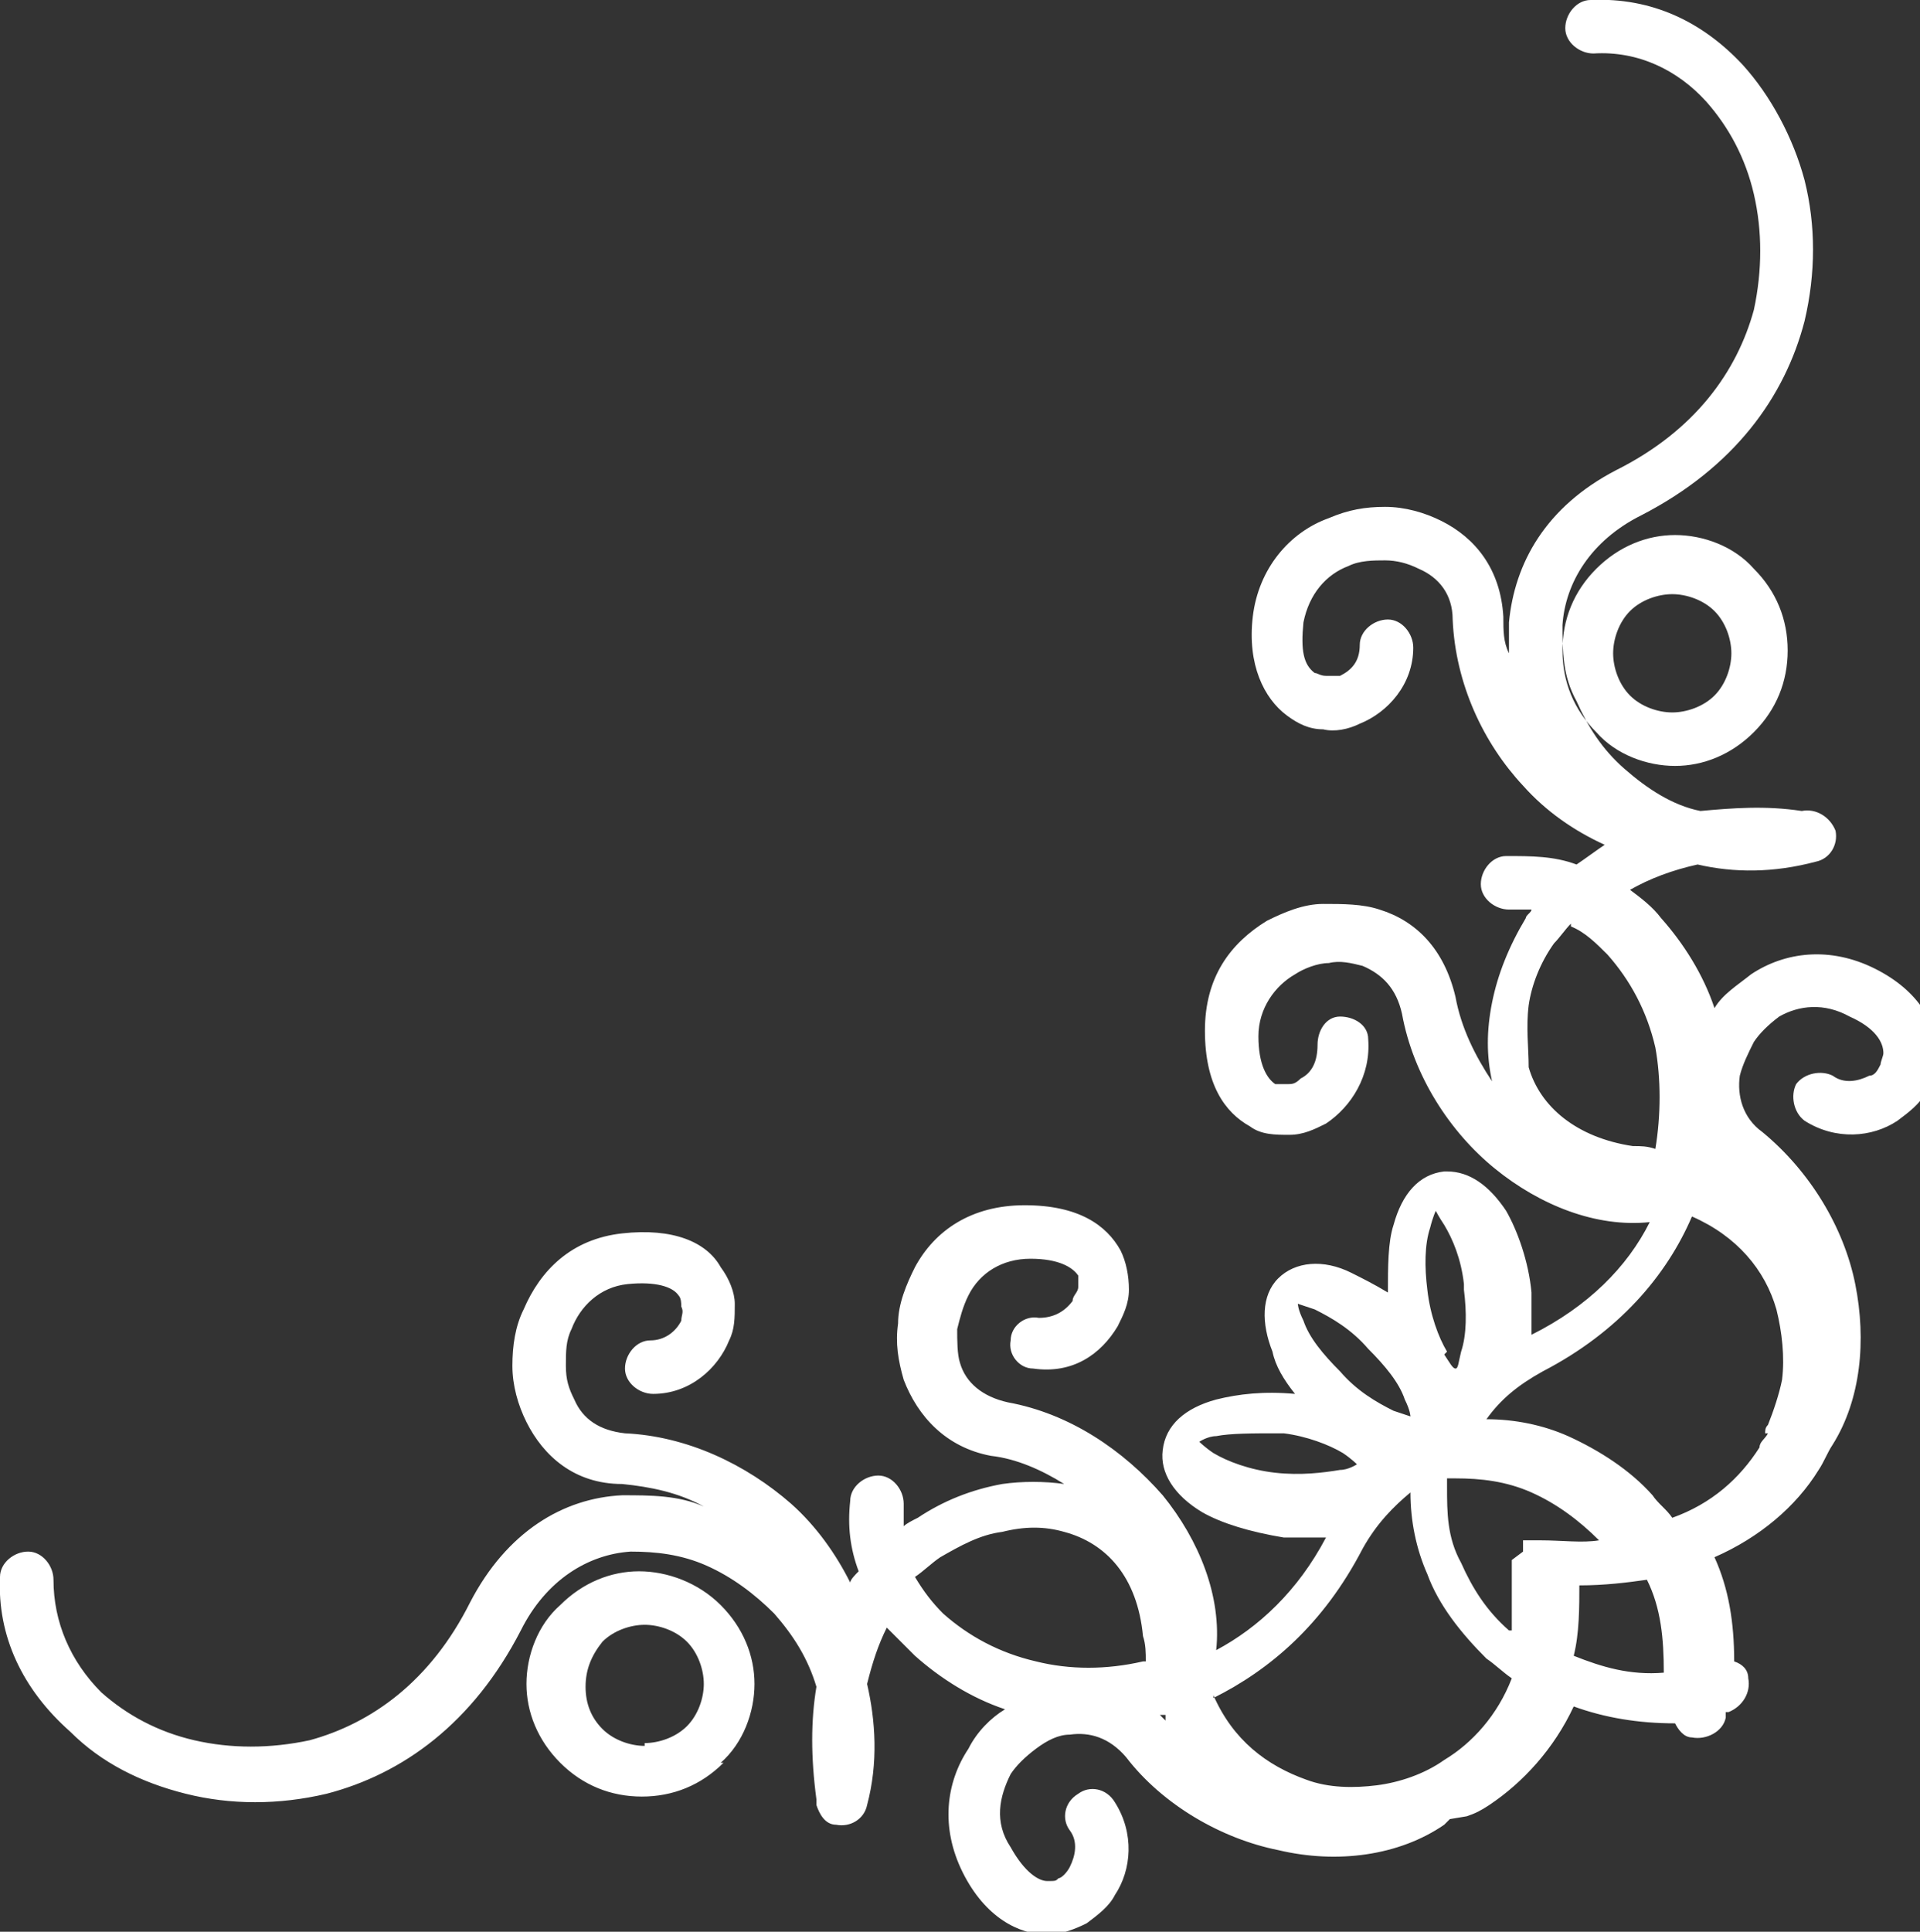 <?xml version="1.0" encoding="UTF-8"?>
<svg id="Layer_2" xmlns="http://www.w3.org/2000/svg" version="1.1" viewBox="0 0 68.2 68.6">
  <rect x="0" y="0" width="68.2" height="68.6" fill="#333333" stroke="none"/>
  <!-- Generator: Adobe Illustrator 29.1.0, SVG Export Plug-In . SVG Version: 2.1.0 Build 142)  -->
  <defs>
    <style>
      .st0 {
        fill: #fff;
        fill-rule: evenodd;
      }
    </style>
  </defs>
  <g id="Isolation_Mode">
    <path class="st0" d="M48.2,52s-.2-.2-.5-.4c-.5-.3-1.3-.6-2.1-.7,0,0-.1,0-.2,0-.9,0-1.7,0-2.2.1-.3,0-.6.2-.6.2,0,0,.2.2.5.4.5.3,1.3.6,2.2.7.9.1,1.7,0,2.3-.1.3,0,.6-.2.6-.2h0ZM25.7,62.6c-.8.8-1.8,1.2-2.9,1.2s-2.1-.4-2.9-1.2h0c-.8-.8-1.2-1.8-1.2-2.8s.4-2.1,1.2-2.8h0c.8-.8,1.8-1.2,2.8-1.2s2.1.4,2.9,1.2h0c.8.8,1.2,1.8,1.2,2.8s-.4,2.1-1.2,2.8h0ZM22.9,61.9c.5,0,1.1-.2,1.5-.6.4-.4.6-1,.6-1.5s-.2-1.1-.6-1.5h0c-.4-.4-1-.6-1.5-.6s-1.1.2-1.5.6h0c-.4.5-.6,1-.6,1.6s.2,1.1.6,1.5h0c.4.4,1,.6,1.5.6h0ZM62.3,26c-.8.8-1.8,1.2-2.8,1.2s-2.1-.4-2.8-1.2c-.8-.8-1.2-1.8-1.2-2.9s.4-2.1,1.2-2.9h0c.8-.8,1.8-1.2,2.8-1.2s2.1.4,2.8,1.2c.8.8,1.2,1.8,1.2,2.9s-.4,2.1-1.2,2.9h0ZM59.4,25.3c.5,0,1.1-.2,1.5-.6.4-.4.6-1,.6-1.5s-.2-1.1-.6-1.5c-.4-.4-1-.6-1.5-.6s-1.1.2-1.5.6h0c-.4.4-.6,1-.6,1.5s.2,1.1.6,1.5c.4.4,1,.6,1.5.6h0ZM51.5,64.6c0,0-.1.1-.2.2-1.6,1.1-3.8,1.4-5.9.9-2-.4-4.1-1.6-5.4-3.3-.6-.7-1.3-.9-2-.8-.4,0-.8.2-1.2.5s-.7.6-.9.9h0c-.4.8-.6,1.7,0,2.6.5.9,1,1.2,1.3,1.2s.3,0,.4-.1c.1,0,.3-.2.4-.4.2-.4.3-.9,0-1.3s-.2-1,.3-1.3c.4-.3,1-.2,1.3.3.7,1.1.6,2.4,0,3.3-.2.4-.6.7-1,1-.4.2-.9.4-1.4.4-1,0-2.2-.6-3-2.2-.8-1.6-.6-3.2.2-4.4h0c.3-.6.8-1.1,1.3-1.4-1.2-.4-2.3-1.1-3.2-1.9-.3-.3-.7-.7-1-1-.3.6-.5,1.2-.7,2,.3,1.3.4,2.8,0,4.3-.1.5-.6.8-1.1.7-.4,0-.6-.4-.7-.7,0,0,0-.1,0-.2-.2-1.5-.2-2.8,0-4-.3-1-.8-1.8-1.5-2.6-.7-.7-1.5-1.3-2.4-1.7-.9-.4-1.8-.5-2.7-.5-1.5.1-3,1-3.9,2.8-1.7,3.3-4.2,5.1-6.9,5.8-1.7.4-3.4.4-5,0-1.6-.4-3-1.1-4.1-2.2C.8,60-.1,58.1,0,56c0-.5.5-.9,1-.9.5,0,.9.5.9,1,0,1.5.6,2.9,1.7,4,.9.8,2,1.4,3.3,1.7,1.3.3,2.7.3,4.1,0,2.2-.6,4.3-2.1,5.7-4.9,1.3-2.5,3.3-3.7,5.4-3.8,1,0,2,0,2.9.4-.9-.5-1.9-.7-2.9-.8-1.7,0-2.8-1-3.4-2.2-.3-.6-.5-1.3-.5-2,0-.7.1-1.4.4-2,.6-1.4,1.7-2.5,3.5-2.7,1.8-.2,3,.3,3.5,1.2.3.4.5.9.5,1.3,0,.5,0,.9-.2,1.3-.4,1-1.4,1.9-2.7,1.9-.5,0-1-.4-1-.9,0-.5.4-1,.9-1,.5,0,.9-.3,1.1-.7,0-.2.1-.3,0-.5,0-.1,0-.3-.1-.4-.2-.3-.8-.5-1.8-.4-1,.1-1.7.8-2,1.6-.2.4-.2.8-.2,1.3s.1.8.3,1.2c.3.7.9,1.1,1.8,1.2,2.2.1,4.3,1.1,5.9,2.5.9.8,1.6,1.8,2.1,2.8,0-.1.2-.3.3-.4-.3-.8-.4-1.6-.3-2.5,0-.5.5-.9,1-.9.5,0,.9.5.9,1,0,.3,0,.5,0,.8.1-.1.3-.2.5-.3.9-.6,1.9-1,3-1.2.7-.1,1.5-.1,2.2,0-.8-.5-1.7-.9-2.6-1-1.6-.3-2.6-1.4-3.1-2.7-.2-.7-.3-1.3-.2-2,0-.7.3-1.4.6-2,.7-1.3,2-2.2,3.9-2.2s2.9.7,3.4,1.6c.2.4.3.9.3,1.4,0,.5-.2.9-.4,1.3-.6,1-1.6,1.7-3,1.5-.5,0-.9-.5-.8-1,0-.5.5-.9,1-.8.5,0,.9-.2,1.2-.6,0-.2.2-.3.2-.5,0-.1,0-.3,0-.4-.2-.3-.7-.6-1.7-.6s-1.8.5-2.2,1.3c-.2.4-.3.8-.4,1.2,0,.4,0,.9.1,1.2.2.7.8,1.2,1.7,1.4,2.2.4,4.1,1.7,5.5,3.3,1.3,1.6,2.1,3.6,1.9,5.5,1.5-.8,2.9-2.1,3.9-4-.5,0-1,0-1.5,0-1.2-.2-2.2-.5-2.9-.9-1-.6-1.5-1.4-1.4-2.2.1-.9.8-1.5,1.9-1.8.8-.2,1.7-.3,2.8-.2-.4-.5-.7-1-.8-1.5-.4-1-.4-2,.2-2.6.6-.6,1.6-.7,2.6-.2.4.2.8.4,1.3.7,0-.9,0-1.8.2-2.4.3-1.1.9-1.8,1.8-1.9h.1c.8,0,1.5.5,2.1,1.4.4.7.8,1.8.9,2.9h0c0,.5,0,1,0,1.5,2-1,3.4-2.4,4.2-4-1.9.2-3.9-.6-5.5-1.9-1.6-1.3-2.9-3.3-3.3-5.5-.2-.9-.7-1.4-1.4-1.7-.4-.1-.8-.2-1.2-.1-.4,0-.9.2-1.2.4-.7.4-1.3,1.2-1.3,2.2s.3,1.5.6,1.7c.1,0,.3,0,.4,0,.2,0,.3,0,.5-.2.4-.2.6-.6.6-1.2,0-.5.3-1,.8-1,.5,0,1,.3,1,.8.1,1.3-.6,2.4-1.5,3-.4.2-.8.4-1.3.4-.5,0-1,0-1.4-.3-.9-.5-1.6-1.5-1.6-3.4s.9-3.1,2.2-3.9c.6-.3,1.3-.6,2-.6.7,0,1.4,0,2,.2,1.3.4,2.3,1.4,2.7,3.1.2,1.1.7,2.1,1.3,3-.2-.9-.2-1.8,0-2.8.2-1,.6-2,1.2-3,0-.1.2-.2.2-.3-.3,0-.5,0-.8,0-.5,0-1-.4-1-.9,0-.5.4-1,.9-1,.9,0,1.7,0,2.5.3.3-.2.7-.5,1-.7-1.1-.5-2.1-1.2-2.9-2.1-1.4-1.5-2.4-3.6-2.5-5.9,0-.9-.5-1.5-1.2-1.8-.4-.2-.8-.3-1.2-.3-.4,0-.9,0-1.3.2-.8.3-1.4,1-1.6,2-.1,1,0,1.5.4,1.8.1,0,.2.1.4.1.2,0,.3,0,.5,0,.4-.2.7-.5.7-1.1,0-.5.5-.9,1-.9.5,0,.9.5.9,1,0,1.3-.9,2.3-1.9,2.7-.4.2-.9.3-1.3.2-.5,0-.9-.2-1.3-.5-.8-.6-1.4-1.8-1.2-3.5s1.3-3,2.7-3.5c.7-.3,1.3-.4,2-.4.7,0,1.4.2,2,.5,1.2.6,2.1,1.7,2.2,3.4,0,.5,0,.9.2,1.3,0-.4,0-.7,0-1.1.2-2.1,1.3-4.1,3.8-5.4,2.8-1.4,4.3-3.5,4.9-5.7.3-1.4.3-2.8,0-4.1-.3-1.3-.9-2.4-1.7-3.3-1-1.1-2.4-1.8-4-1.7-.5,0-1-.4-1-.9,0-.5.4-1,.9-1,2.2-.1,4,.8,5.4,2.3,1,1.1,1.8,2.6,2.2,4.1.4,1.6.4,3.3,0,5-.7,2.7-2.5,5.2-5.8,6.9-1.8.9-2.7,2.4-2.8,3.9,0,.9,0,1.8.5,2.7.4.9.9,1.7,1.7,2.4.8.7,1.7,1.3,2.7,1.5,1.1-.1,2.3-.2,3.6,0h0c.5-.1,1,.2,1.2.7.1.5-.2,1-.7,1.1-1.5.4-2.9.4-4.2.1-.9.2-1.7.5-2.4.9.4.3.8.6,1.1,1,.8.9,1.5,2,1.9,3.2.3-.5.8-.8,1.3-1.2h0c1.2-.8,2.8-1,4.4-.2,1.6.8,2.2,2,2.2,3,0,.5-.1,1-.4,1.4-.2.4-.6.7-1,1-.9.6-2.2.7-3.3,0-.4-.3-.5-.9-.3-1.3.3-.4.9-.5,1.3-.3.4.3.9.2,1.3,0,.2,0,.3-.2.4-.4,0-.1.1-.3.1-.4,0-.4-.3-.9-1.2-1.3-.9-.5-1.8-.4-2.5,0h0c-.4.3-.7.6-.9.9-.2.4-.4.8-.5,1.2-.1.7.1,1.5.8,2,1.7,1.4,2.9,3.4,3.3,5.4.4,2,.2,4.1-.8,5.7-.2.3-.3.6-.5.9-.8,1.3-2.1,2.4-3.7,3.1.5,1.1.7,2.3.7,3.7.3.1.5.3.5.6.1.5-.2,1-.7,1.2h-.1s0,.2,0,.2c-.1.5-.7.8-1.2.7-.3,0-.5-.3-.6-.5-1.3,0-2.5-.2-3.6-.6-.7,1.5-1.8,2.7-3,3.5-.3.2-.5.3-.8.4h0ZM41.2,60.9c0,0,.1.1.2.2,0,0,0-.1,0-.2h0s0,0,0,0ZM62.7,50.9c0-.1,0-.2.1-.3h0c.2-.5.4-1.1.5-1.6.1-.8,0-1.7-.2-2.5-.4-1.4-1.4-2.6-3-3.3-.9,2.1-2.6,4.1-5.3,5.5-.9.5-1.5,1-2,1.7,1,0,2,.2,2.9.6,1.1.5,2.2,1.2,3,2.1.2.3.5.5.7.8,1.4-.5,2.4-1.4,3.1-2.5,0-.2.2-.3.3-.5h0ZM54.1,55.1s0,0,0-.1h0c0-.2,0-.2,0-.3h0s0,0,0,0h0s0,0,0,0h0s0,0,0,0h0s0,0,0,0h0s0,0,0,0h0s0,0,0,0h0s0,0,0,0h0s0,0,0,0h0c0,0,.1,0,.2,0h.1s0,0,.1,0h.2c.8,0,1.5.1,2.1,0-.7-.7-1.5-1.3-2.4-1.7-.9-.4-1.8-.5-2.7-.5,0,0-.2,0-.3,0,0,0,0,.2,0,.3,0,.9,0,1.8.5,2.7.4.9.9,1.7,1.7,2.4h.1c0-.6,0-1.4,0-2.3h0v-.2h0s0,0,0,0ZM56.1,56.2c0,.9,0,1.8-.2,2.6,1,.4,2,.7,3.2.6,0-1.2-.1-2.3-.6-3.3-.7.1-1.5.2-2.4.2h0ZM40.7,59c0-.3,0-.6-.1-.9-.2-2.1-1.3-3.3-2.8-3.7-.7-.2-1.4-.2-2.2,0-.8.1-1.5.5-2.2.9-.3.2-.6.5-.9.7.3.5.6.9,1,1.3.9.8,2,1.4,3.3,1.7,1.2.3,2.5.3,3.8,0h0ZM43.1,60.2c.7,1.6,1.9,2.5,3.3,3,.8.3,1.7.3,2.5.2.8-.1,1.7-.4,2.4-.9,1-.6,1.9-1.6,2.4-2.9-.3-.2-.6-.5-.9-.7-.9-.9-1.7-1.9-2.1-3-.4-.9-.6-1.9-.6-2.9-.6.5-1.2,1.1-1.7,2-1.4,2.7-3.3,4.3-5.3,5.3h0ZM55.8,32.8c-.2.2-.4.5-.6.7-.5.7-.8,1.5-.9,2.2-.1.8,0,1.5,0,2.2.4,1.4,1.7,2.5,3.7,2.8.3,0,.5,0,.8.1.2-1.2.2-2.5,0-3.6-.3-1.3-.9-2.4-1.7-3.3-.4-.4-.8-.8-1.3-1h0ZM51.3,48.1c.2.3.3.5.4.5s.1-.2.2-.6c.2-.6.2-1.4.1-2.2,0,0,0,0,0-.2-.1-.9-.4-1.6-.7-2.1-.2-.3-.3-.5-.3-.5h0s-.1.2-.2.6c-.2.6-.2,1.4-.1,2.2h0c0,0,0,0,0,0,.1.9.4,1.7.7,2.2h0ZM50.1,50.3s0-.2-.2-.6c-.2-.6-.7-1.2-1.3-1.8h0c-.6-.7-1.3-1.1-1.9-1.4-.3-.1-.6-.2-.6-.2,0,0,0,.2.2.6.2.6.7,1.2,1.3,1.8h0c.6.7,1.3,1.1,1.9,1.4.3.1.6.2.6.2h0Z"/>
  </g>
</svg>